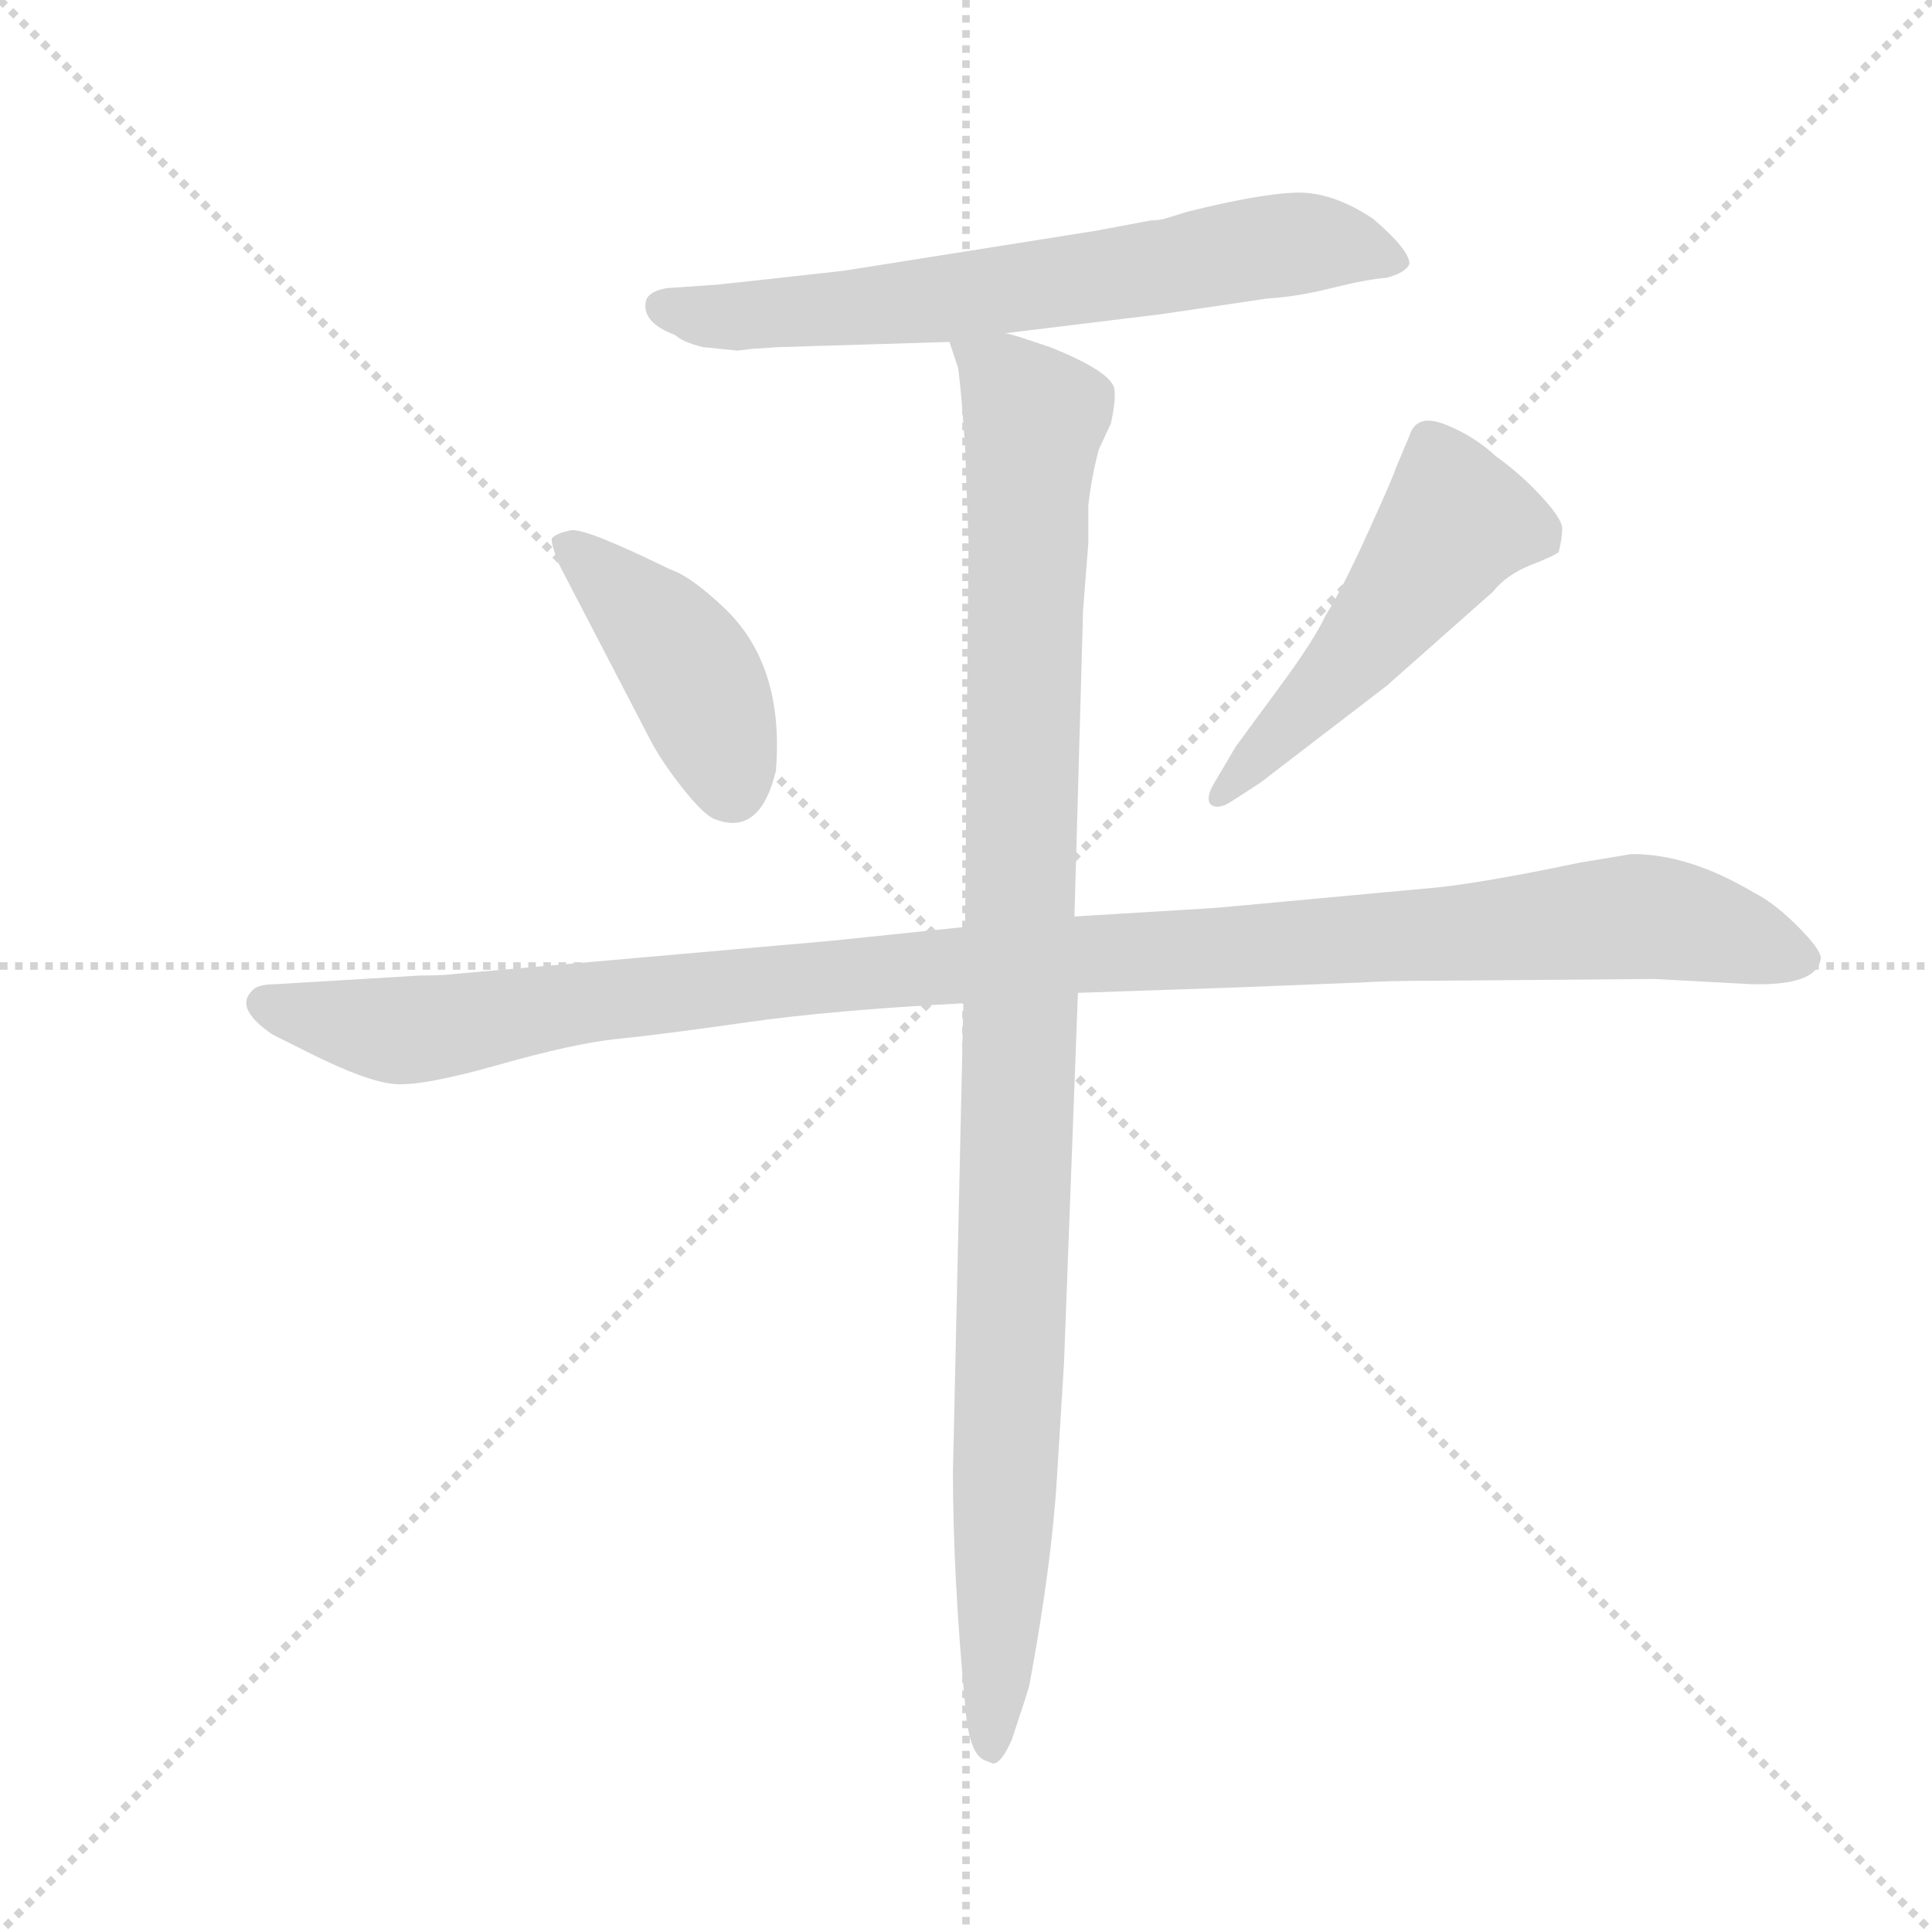 <svg version="1.1" viewBox="0 0 1024 1024" xmlns="http://www.w3.org/2000/svg">
  <g stroke="lightgray" stroke-dasharray="1,1" stroke-width="1" transform="scale(4, 4)">
    <line x1="0" y1="0" x2="256" y2="256"></line>
    <line x1="256" y1="0" x2="0" y2="256"></line>
    <line x1="128" y1="0" x2="128" y2="256"></line>
    <line x1="0" y1="128" x2="256" y2="128"></line>
  </g>
  <g transform="scale(0.92, -0.92) translate(60, -850)">
    <style type="text/css">
      
        @keyframes keyframes0 {
          from {
            stroke: blue;
            stroke-dashoffset: 683;
            stroke-width: 128;
          }
          69% {
            animation-timing-function: step-end;
            stroke: blue;
            stroke-dashoffset: 0;
            stroke-width: 128;
          }
          to {
            stroke: black;
            stroke-width: 1024;
          }
        }
        #make-me-a-hanzi-animation-0 {
          animation: keyframes0 0.806s both;
          animation-delay: 0s;
          animation-timing-function: linear;
        }
      
        @keyframes keyframes1 {
          from {
            stroke: blue;
            stroke-dashoffset: 428;
            stroke-width: 128;
          }
          58% {
            animation-timing-function: step-end;
            stroke: blue;
            stroke-dashoffset: 0;
            stroke-width: 128;
          }
          to {
            stroke: black;
            stroke-width: 1024;
          }
        }
        #make-me-a-hanzi-animation-1 {
          animation: keyframes1 0.598s both;
          animation-delay: 0.806s;
          animation-timing-function: linear;
        }
      
        @keyframes keyframes2 {
          from {
            stroke: blue;
            stroke-dashoffset: 517;
            stroke-width: 128;
          }
          63% {
            animation-timing-function: step-end;
            stroke: blue;
            stroke-dashoffset: 0;
            stroke-width: 128;
          }
          to {
            stroke: black;
            stroke-width: 1024;
          }
        }
        #make-me-a-hanzi-animation-2 {
          animation: keyframes2 0.671s both;
          animation-delay: 1.404s;
          animation-timing-function: linear;
        }
      
        @keyframes keyframes3 {
          from {
            stroke: blue;
            stroke-dashoffset: 1148;
            stroke-width: 128;
          }
          79% {
            animation-timing-function: step-end;
            stroke: blue;
            stroke-dashoffset: 0;
            stroke-width: 128;
          }
          to {
            stroke: black;
            stroke-width: 1024;
          }
        }
        #make-me-a-hanzi-animation-3 {
          animation: keyframes3 1.184s both;
          animation-delay: 2.075s;
          animation-timing-function: linear;
        }
      
        @keyframes keyframes4 {
          from {
            stroke: blue;
            stroke-dashoffset: 1084;
            stroke-width: 128;
          }
          78% {
            animation-timing-function: step-end;
            stroke: blue;
            stroke-dashoffset: 0;
            stroke-width: 128;
          }
          to {
            stroke: black;
            stroke-width: 1024;
          }
        }
        #make-me-a-hanzi-animation-4 {
          animation: keyframes4 1.132s both;
          animation-delay: 3.259s;
          animation-timing-function: linear;
        }
      
    </style>
    
      <path d="M 611 724 Q 607 723 603 723 L 571 717 L 426 694 Q 354 686 353 686 L 324 684 Q 313 682 312 676 Q 310 664 329 657 Q 333 653 345 650 L 365 648 L 373 649 L 388 650 L 487 653 L 519 658 L 609 669 L 670 678 Q 687 679 707 684 Q 727 689 739 690 Q 750 693 752 698 Q 752 706 731 724 Q 707 740 685.5 739 Q 664 738 624 728 L 611 724 Z" fill="lightgray"></path>
    
      <path d="M 315 423 Q 322 410 334 395 Q 346 380 352 378 Q 378 368 387 406 Q 392 467 357 500 Q 338 518 326 522 Q 277 546 269 544.5 Q 261 543 258 540 Q 257 538 262 525 L 315 423 Z" fill="lightgray"></path>
    
      <path d="M 666 399 L 739 455 L 800 509 Q 808 519 822 524.5 Q 836 530 838 532 Q 840 540 840 545.5 Q 840 551 828 564 Q 816 577 802 587 Q 789 599 772.5 605.5 Q 756 612 752 599 L 744 580 Q 743 576 728 543 Q 713 510 704 496 Q 697 481 677 454 L 652 420 L 639 398 Q 635 391 637 387 Q 641 383 649 388 L 666 399 Z" fill="lightgray"></path>
    
      <path d="M 496 316 L 419 308 L 203 289 Q 196 288 182 288 L 99 283 Q 88 283 85 279 Q 75 269 97 254 L 119 243 Q 151 227 167 225.5 Q 183 224 227 236.5 Q 271 249 296 251.5 Q 321 254 370 261 Q 419 268 495 272 L 561 278 L 649 281 L 725 284 Q 740 285 768 285 L 893 286 L 949 283 Q 987 282 989 298 Q 989 303 975.5 316.5 Q 962 330 950 336 Q 913 358 880 358 L 850 353 Q 788 340 760 338 L 641 327 L 559 322 L 496 316 Z" fill="lightgray"></path>
    
      <path d="M 487 653 L 492 638 Q 494 623 496 592 L 498 538 L 496 316 L 495 272 L 489 2 Q 489 -58 496 -132 Q 498 -160 507 -164 L 512 -166 Q 517 -166 523 -152 Q 532 -125 533 -121 Q 546 -51 549 0 L 553 65 L 561 278 L 559 322 L 564 499 L 567 537 L 567 559 Q 569 576 573 591 L 580 606 Q 583 620 582 626 Q 580 636 545 650 L 533 654 Q 521 658 519 658 C 490 667 483 669 487 653 Z" fill="lightgray"></path>
    
    
      <clipPath id="make-me-a-hanzi-clip-0">
        <path d="M 611 724 Q 607 723 603 723 L 571 717 L 426 694 Q 354 686 353 686 L 324 684 Q 313 682 312 676 Q 310 664 329 657 Q 333 653 345 650 L 365 648 L 373 649 L 388 650 L 487 653 L 519 658 L 609 669 L 670 678 Q 687 679 707 684 Q 727 689 739 690 Q 750 693 752 698 Q 752 706 731 724 Q 707 740 685.5 739 Q 664 738 624 728 L 611 724 Z"></path>
      </clipPath>
      <path clip-path="url(#make-me-a-hanzi-clip-0)" d="M 322 673 L 362 667 L 489 678 L 690 710 L 726 707 L 743 698" fill="none" id="make-me-a-hanzi-animation-0" stroke-dasharray="555 1110" stroke-linecap="round"></path>
    
      <clipPath id="make-me-a-hanzi-clip-1">
        <path d="M 315 423 Q 322 410 334 395 Q 346 380 352 378 Q 378 368 387 406 Q 392 467 357 500 Q 338 518 326 522 Q 277 546 269 544.5 Q 261 543 258 540 Q 257 538 262 525 L 315 423 Z"></path>
      </clipPath>
      <path clip-path="url(#make-me-a-hanzi-clip-1)" d="M 267 534 L 304 504 L 334 469 L 361 396" fill="none" id="make-me-a-hanzi-animation-1" stroke-dasharray="300 600" stroke-linecap="round"></path>
    
      <clipPath id="make-me-a-hanzi-clip-2">
        <path d="M 666 399 L 739 455 L 800 509 Q 808 519 822 524.5 Q 836 530 838 532 Q 840 540 840 545.5 Q 840 551 828 564 Q 816 577 802 587 Q 789 599 772.5 605.5 Q 756 612 752 599 L 744 580 Q 743 576 728 543 Q 713 510 704 496 Q 697 481 677 454 L 652 420 L 639 398 Q 635 391 637 387 Q 641 383 649 388 L 666 399 Z"></path>
      </clipPath>
      <path clip-path="url(#make-me-a-hanzi-clip-2)" d="M 830 540 L 779 550 L 708 458 L 643 392" fill="none" id="make-me-a-hanzi-animation-2" stroke-dasharray="389 778" stroke-linecap="round"></path>
    
      <clipPath id="make-me-a-hanzi-clip-3">
        <path d="M 496 316 L 419 308 L 203 289 Q 196 288 182 288 L 99 283 Q 88 283 85 279 Q 75 269 97 254 L 119 243 Q 151 227 167 225.5 Q 183 224 227 236.5 Q 271 249 296 251.5 Q 321 254 370 261 Q 419 268 495 272 L 561 278 L 649 281 L 725 284 Q 740 285 768 285 L 893 286 L 949 283 Q 987 282 989 298 Q 989 303 975.5 316.5 Q 962 330 950 336 Q 913 358 880 358 L 850 353 Q 788 340 760 338 L 641 327 L 559 322 L 496 316 Z"></path>
      </clipPath>
      <path clip-path="url(#make-me-a-hanzi-clip-3)" d="M 95 271 L 168 256 L 460 292 L 878 322 L 929 314 L 979 298" fill="none" id="make-me-a-hanzi-animation-3" stroke-dasharray="1020 2040" stroke-linecap="round"></path>
    
      <clipPath id="make-me-a-hanzi-clip-4">
        <path d="M 487 653 L 492 638 Q 494 623 496 592 L 498 538 L 496 316 L 495 272 L 489 2 Q 489 -58 496 -132 Q 498 -160 507 -164 L 512 -166 Q 517 -166 523 -152 Q 532 -125 533 -121 Q 546 -51 549 0 L 553 65 L 561 278 L 559 322 L 564 499 L 567 537 L 567 559 Q 569 576 573 591 L 580 606 Q 583 620 582 626 Q 580 636 545 650 L 533 654 Q 521 658 519 658 C 490 667 483 669 487 653 Z"></path>
      </clipPath>
      <path clip-path="url(#make-me-a-hanzi-clip-4)" d="M 493 647 L 519 632 L 536 610 L 512 -160" fill="none" id="make-me-a-hanzi-animation-4" stroke-dasharray="956 1912" stroke-linecap="round"></path>
    
  </g>
</svg>